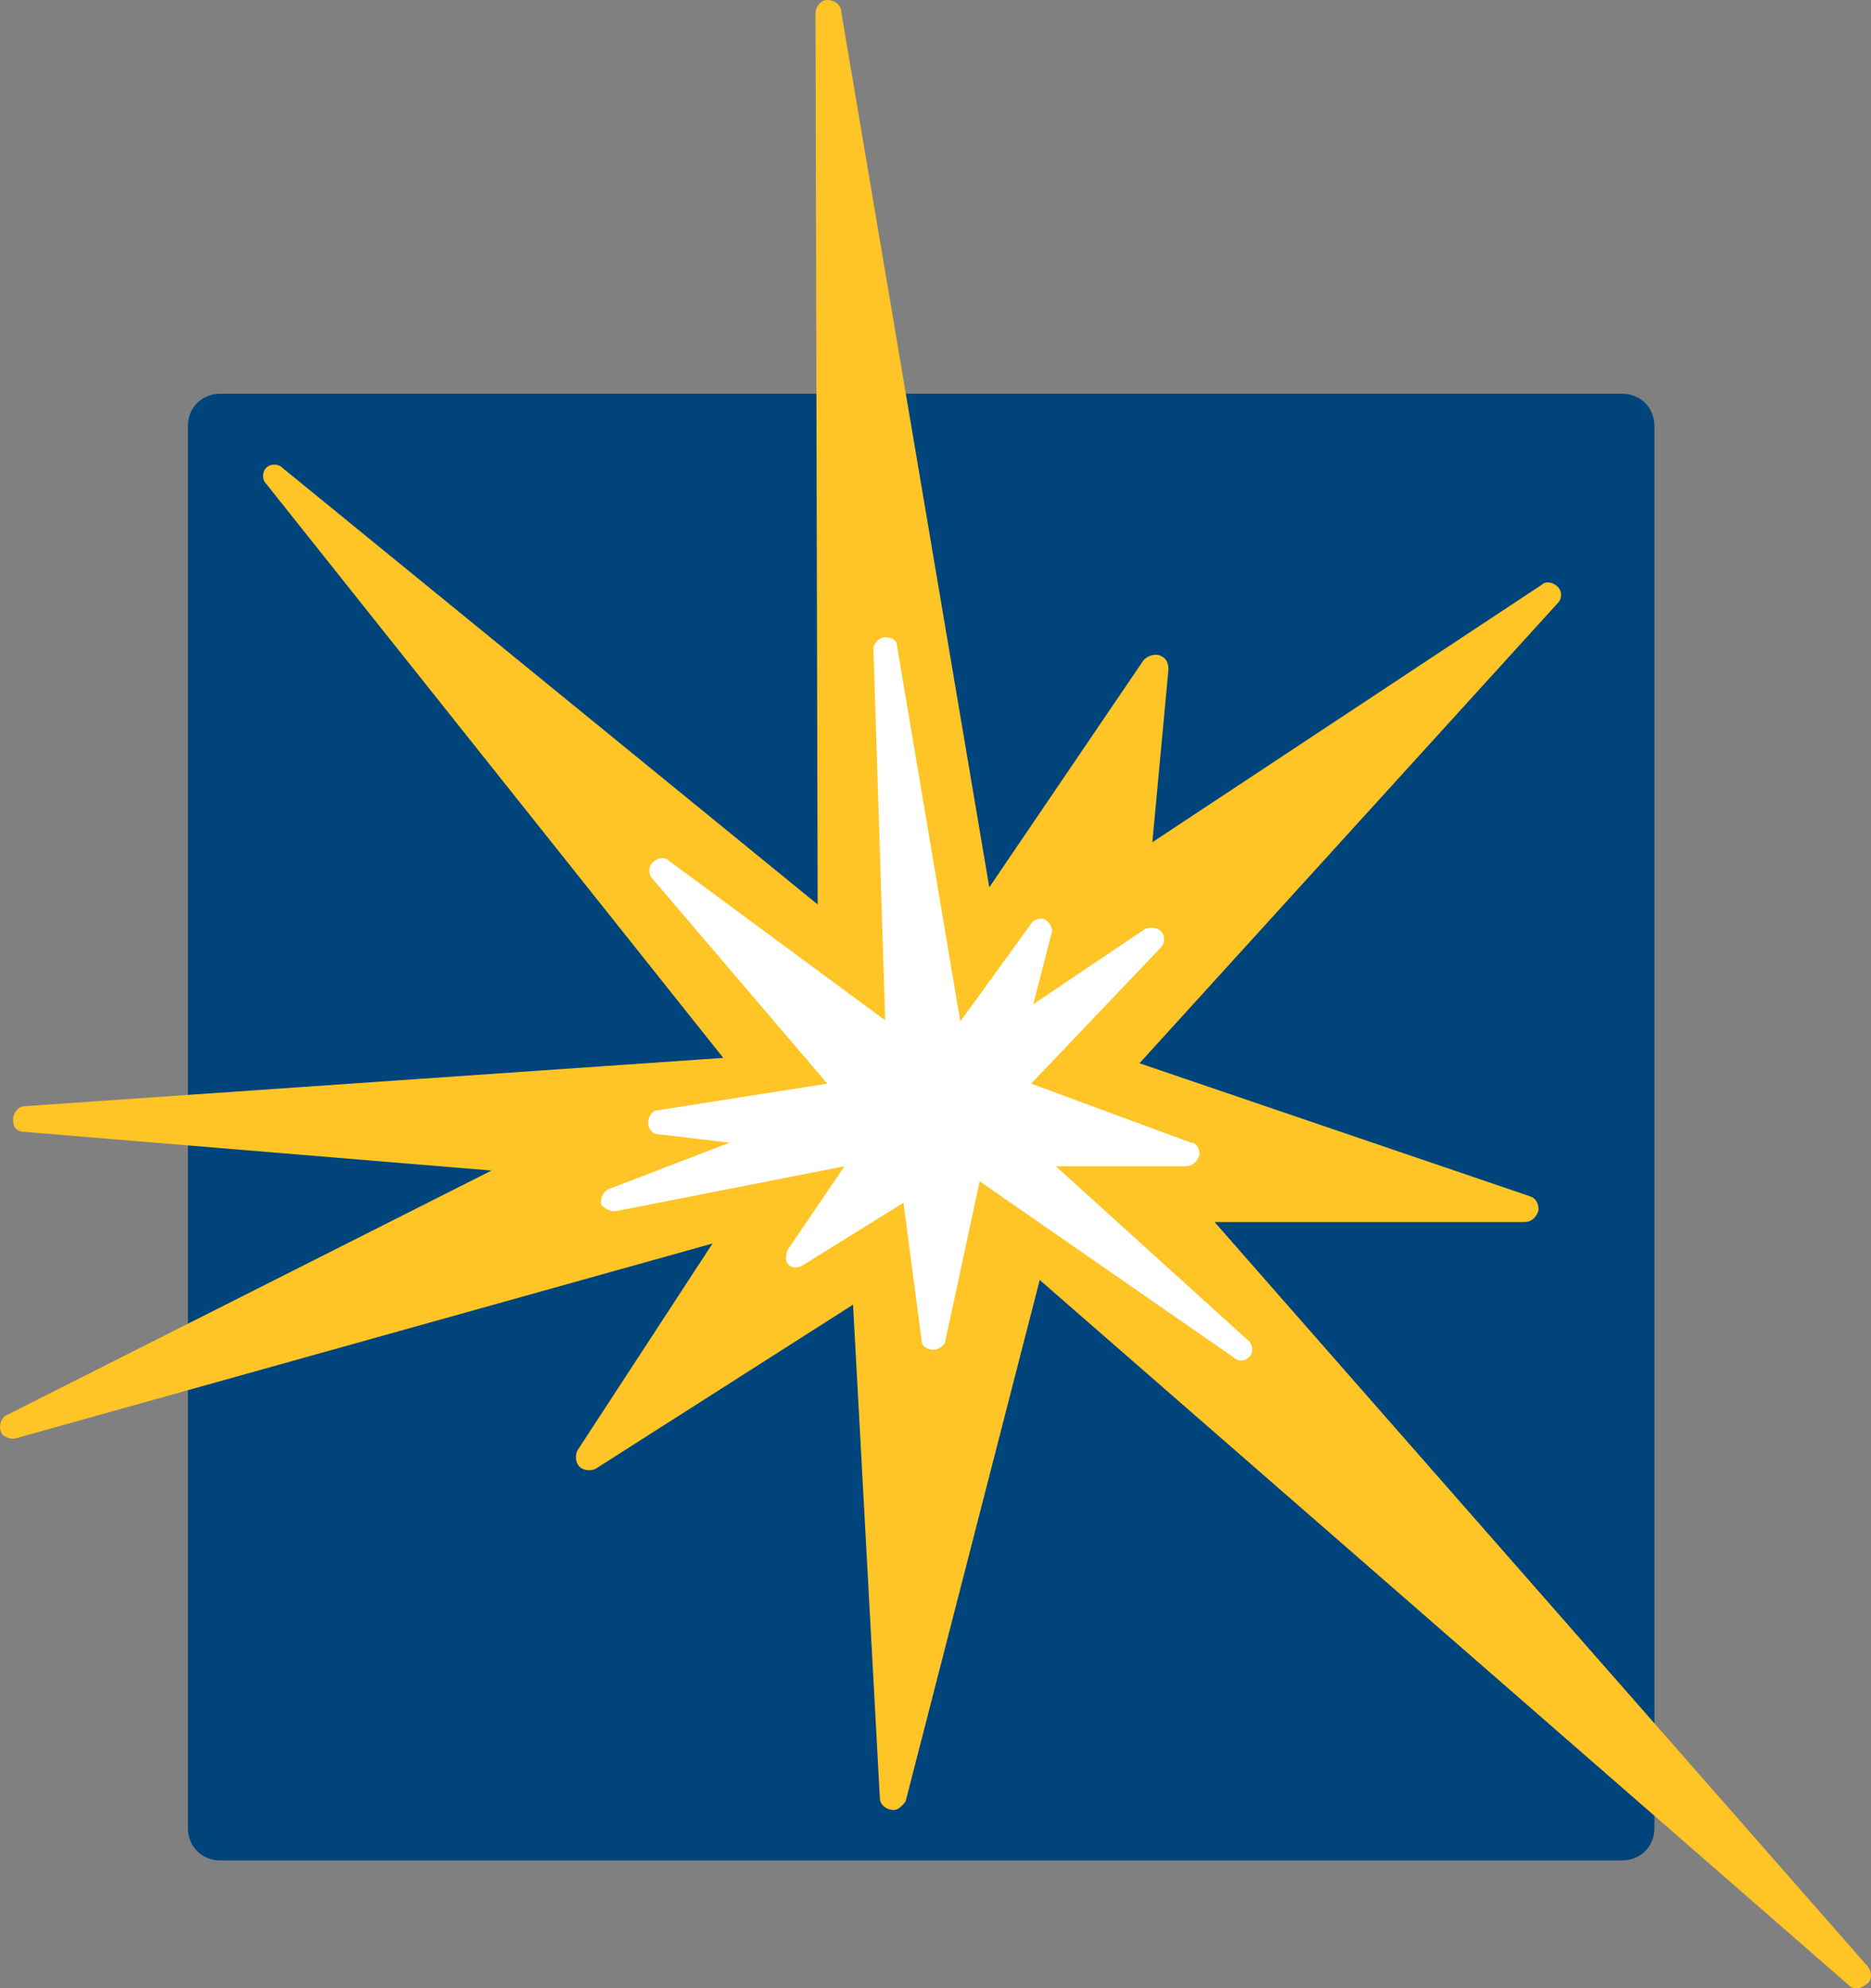 <svg
   version="1.1"
   id="layer"
   x="0px"
   y="0px"
   viewBox="0 0 174.407 185.3"
   xml:space="preserve"
   sodipodi:docname="guidestar.svg"
   width="174.407"
   height="185.3"
   inkscape:version="1.1 (c4e8f9e, 2021-05-24)"
   xmlns:inkscape="http://www.inkscape.org/namespaces/inkscape"
   xmlns:sodipodi="http://sodipodi.sourceforge.net/DTD/sodipodi-0.dtd"
   xmlns="http://www.w3.org/2000/svg"
   xmlns:svg="http://www.w3.org/2000/svg"><rect x="0" y="0" width="174.407" height="185.3" fill="#808080" stroke="none"/><defs
   id="defs50" /><sodipodi:namedview
   id="namedview48"
   pagecolor="#ffffff"
   bordercolor="#666666"
   borderopacity="1.0"
   inkscape:pageshadow="2"
   inkscape:pageopacity="0.0"
   inkscape:pagecheckerboard="0"
   showgrid="false"
   fit-margin-top="0"
   fit-margin-left="0"
   fit-margin-right="0"
   fit-margin-bottom="0"
   inkscape:zoom="0.85276074"
   inkscape:cx="103.78058"
   inkscape:cy="-9.381295"
   inkscape:window-width="1440"
   inkscape:window-height="778"
   inkscape:window-x="0"
   inkscape:window-y="25"
   inkscape:window-maximized="1"
   inkscape:current-layer="layer" />
<style
   type="text/css"
   id="style9">
	.st0{fill:#00447C;}
	.st1{fill:#FFC425;}
	.st2{fill:#FFFFFF;}
	.st3{fill:#231F20;}
</style>
<path
   class="st0"
   d="M 20.518,36.7 H 151.218 c 1.7,0 3,1.3 3,3 v 130.7 c 0,1.7 -1.3,3 -3,3 H 20.518 c -1.7,0 -3,-1.3 -3,-3 V 39.7 c 0,-1.7 1.3,-3 3,-3 z"
   id="path11" />
<path
   class="st1"
   d="m 174.118,183.3 -60.9,-69.4 h 28.9 c 0.6,0 1.1,-0.4 1.3,-1.1 0,-0.6 -0.2,-1.1 -0.8,-1.3 l -36.4,-12.4 39,-42.9 c 0.4,-0.4 0.4,-1.1 0,-1.5 -0.4,-0.4 -1.1,-0.6 -1.5,-0.2 l -36.3,24 1.5,-16.1 c 0,-0.6 -0.2,-1.1 -0.8,-1.3 -0.4,-0.2 -1.1,0 -1.5,0.4 l -14.4,21.2 -13.8,-81.6 c 0,-0.6 -0.6,-1.1 -1.3,-1.1 -0.6,0 -1.1,0.6 -1.1,1.3 l 0.2,83 -49.9,-40.7 c -0.4,-0.4 -1.1,-0.4 -1.5,0 -0.4,0.4 -0.4,1.1 0,1.5 l 42.6,53.5 -65.1,4.5 c -0.6,0 -1.1,0.6 -1.1,1.3 0,0.7 0.4,1.1 1.1,1.1 l 43.5,3.6 L 0.418,132 c -0.4,0.4 -0.6,1.1 -0.2,1.7 0.2,0.2 0.6,0.4 1.1,0.4 l 65.1,-18.2 -12.6,19.3 c -0.2,0.4 -0.2,1.1 0.2,1.5 0.4,0.4 1.1,0.4 1.5,0.2 l 24,-15.3 2.5,46 c 0,0.6 0.6,1.1 1.3,1.1 0.4,0 0.8,-0.4 1.1,-0.8 l 12.5,-48.6 75.5,65.8 c 0.2,0.2 0.4,0.2 0.8,0.2 0.2,0 0.6,-0.2 0.8,-0.4 0.5,-0.3 0.5,-1.1 0.1,-1.6"
   id="path13" />
<path
   class="st2"
   d="M 116.418,125 98.418,108.7 h 12.1 c 0.6,0 1.1,-0.4 1.3,-1.1 0,-0.4 -0.2,-1.1 -0.8,-1.1 L 96.118,101 108.218,88.3 c 0.4,-0.4 0.4,-1.1 0,-1.5 -0.4,-0.4 -1.1,-0.4 -1.5,-0.2 l -10.4,7 1.7,-6.6 c 0.2,-0.4 -0.2,-1.1 -0.6,-1.3 -0.4,-0.2 -1.1,0 -1.3,0.4 l -6.6,9.1 -5.9,-35 c 0,-0.6 -0.6,-0.8 -1.1,-0.8 -0.6,0 -1.1,0.6 -1.1,1.1 l 1.1,34.6 -20.2,-14.9 c -0.4,-0.4 -1.1,-0.2 -1.5,0.2 -0.4,0.4 -0.4,1.1 0,1.5 l 16.3,19.1 -15.9,2.5 c -0.4,0 -0.8,0.6 -0.8,1.1 0,0.6 0.4,1.1 0.8,1.1 l 6.8,0.8 -11.2,4.3 c -0.6,0.2 -0.8,0.8 -0.8,1.3 0,0.4 0.8,0.8 1.3,0.8 v 0 l 21.4,-4.2 -5.3,7.8 c -0.2,0.4 -0.2,1.1 0,1.3 0.4,0.4 0.8,0.4 1.3,0.2 l 9.5,-5.9 1.7,12.9 c 0,0.4 0.4,0.8 1.1,0.8 0.4,0 1.1,-0.4 1.1,-0.8 l 3.2,-14.9 23.8,16.5 c 0.2,0.2 0.4,0.2 0.6,0.2 0.4,0 0.6,-0.2 0.8,-0.4 0.3,-0.3 0.3,-1 -0.1,-1.4"
   id="path15" />












</svg>
